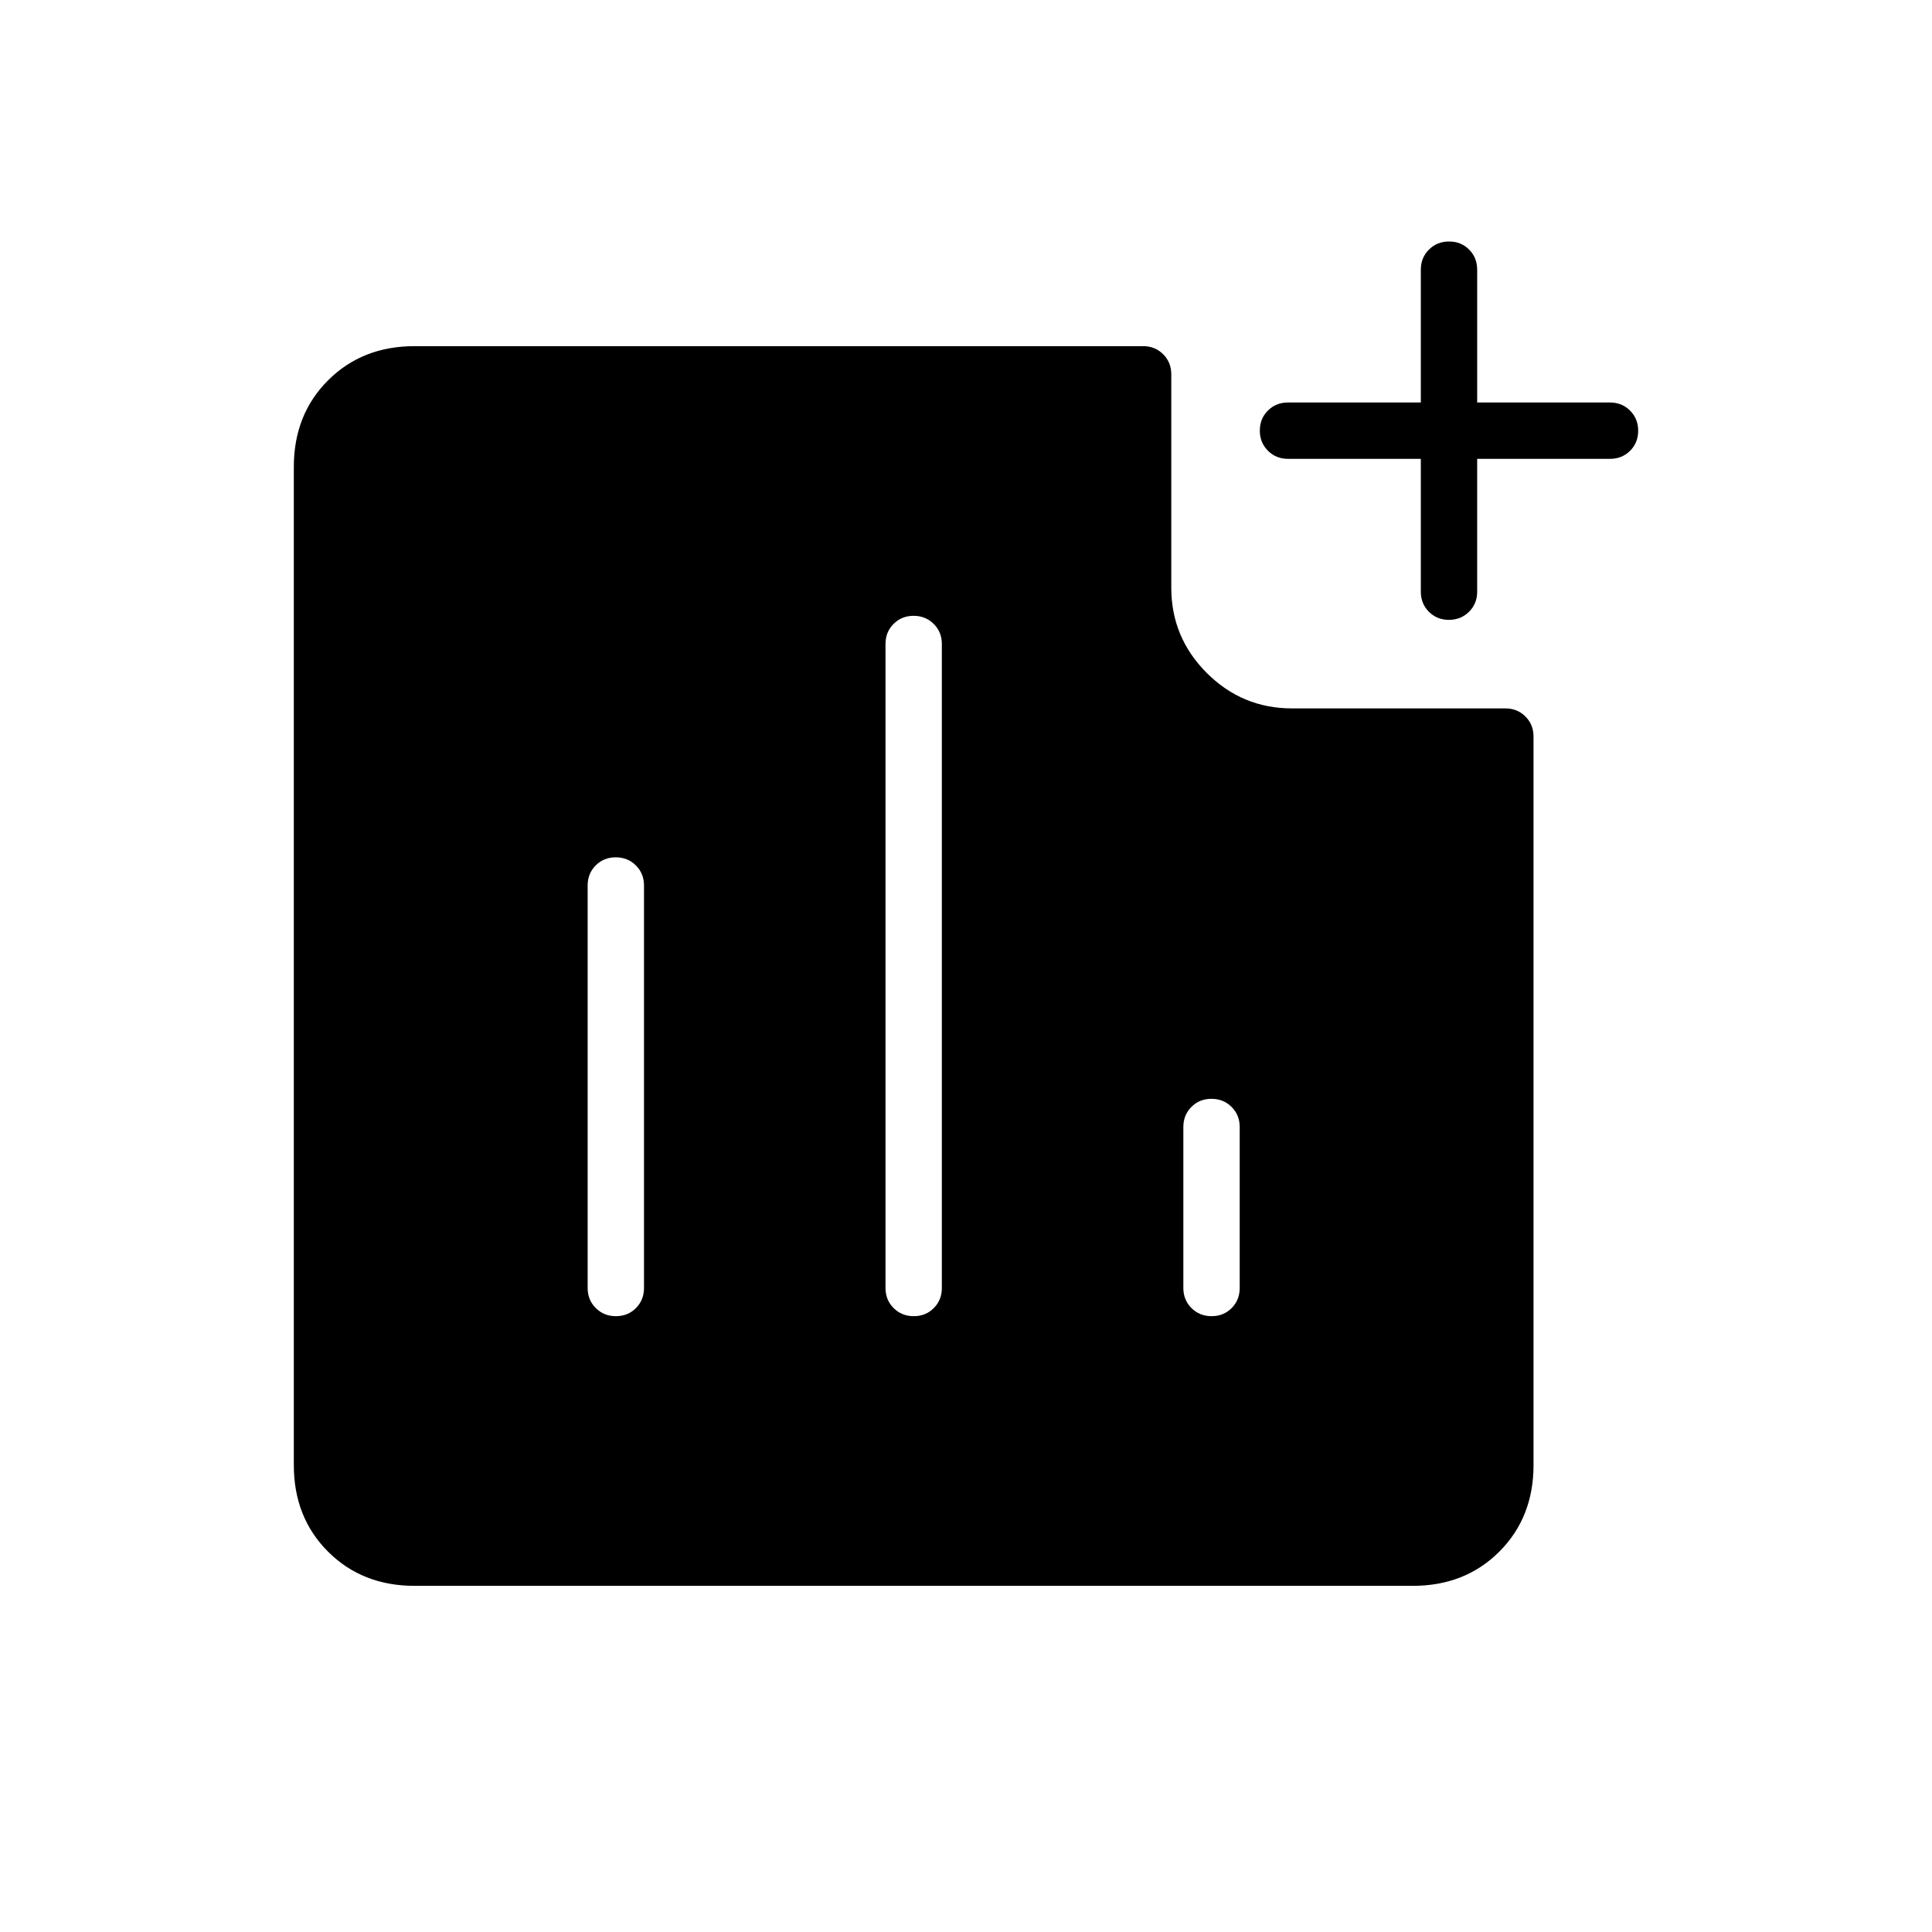 <svg xmlns="http://www.w3.org/2000/svg" height="24" viewBox="0 -960 960 960" width="24"><path d="M306.035-306q5.965 0 9.965-4.025t4-9.975v-200q0-5.95-4.035-9.975-4.035-4.025-10-4.025T296-529.975q-4 4.025-4 9.975v200q0 5.95 4.035 9.975 4.035 4.025 10 4.025Zm148 0q5.965 0 9.965-4.025t4-9.975v-320q0-5.95-4.035-9.975-4.035-4.025-10-4.025T444-649.975q-4 4.025-4 9.975v320q0 5.95 4.035 9.975 4.035 4.025 10 4.025Zm148 0q5.965 0 9.965-4.025t4-9.975v-80q0-5.95-4.035-9.975-4.035-4.025-10-4.025T592-409.975q-4 4.025-4 9.975v80q0 5.95 4.035 9.975 4.035 4.025 10 4.025Zm117.93-346Q714-652 710-656.025T706-666v-66h-66q-5.95 0-9.975-4.035-4.025-4.035-4.025-10t4.025-9.965q4.025-4 9.975-4h66v-66q0-5.95 4.035-9.975 4.035-4.025 10-4.025t9.965 4.025q4 4.025 4 9.975v66h66q5.95 0 9.975 4.035 4.025 4.035 4.025 10T809.975-736q-4.025 4-9.975 4h-66v66q0 5.95-4.035 9.975-4.035 4.025-10 4.025ZM206-172q-26 0-43-17t-17-43v-496q0-26 17-43t43-17h362q5.95 0 9.975 4.025Q582-779.95 582-774v106q0 24.75 17.625 42.375T642-608h106q5.95 0 9.975 4.025Q762-599.95 762-594v362q0 26-17 43t-43 17H206Z"/></svg>